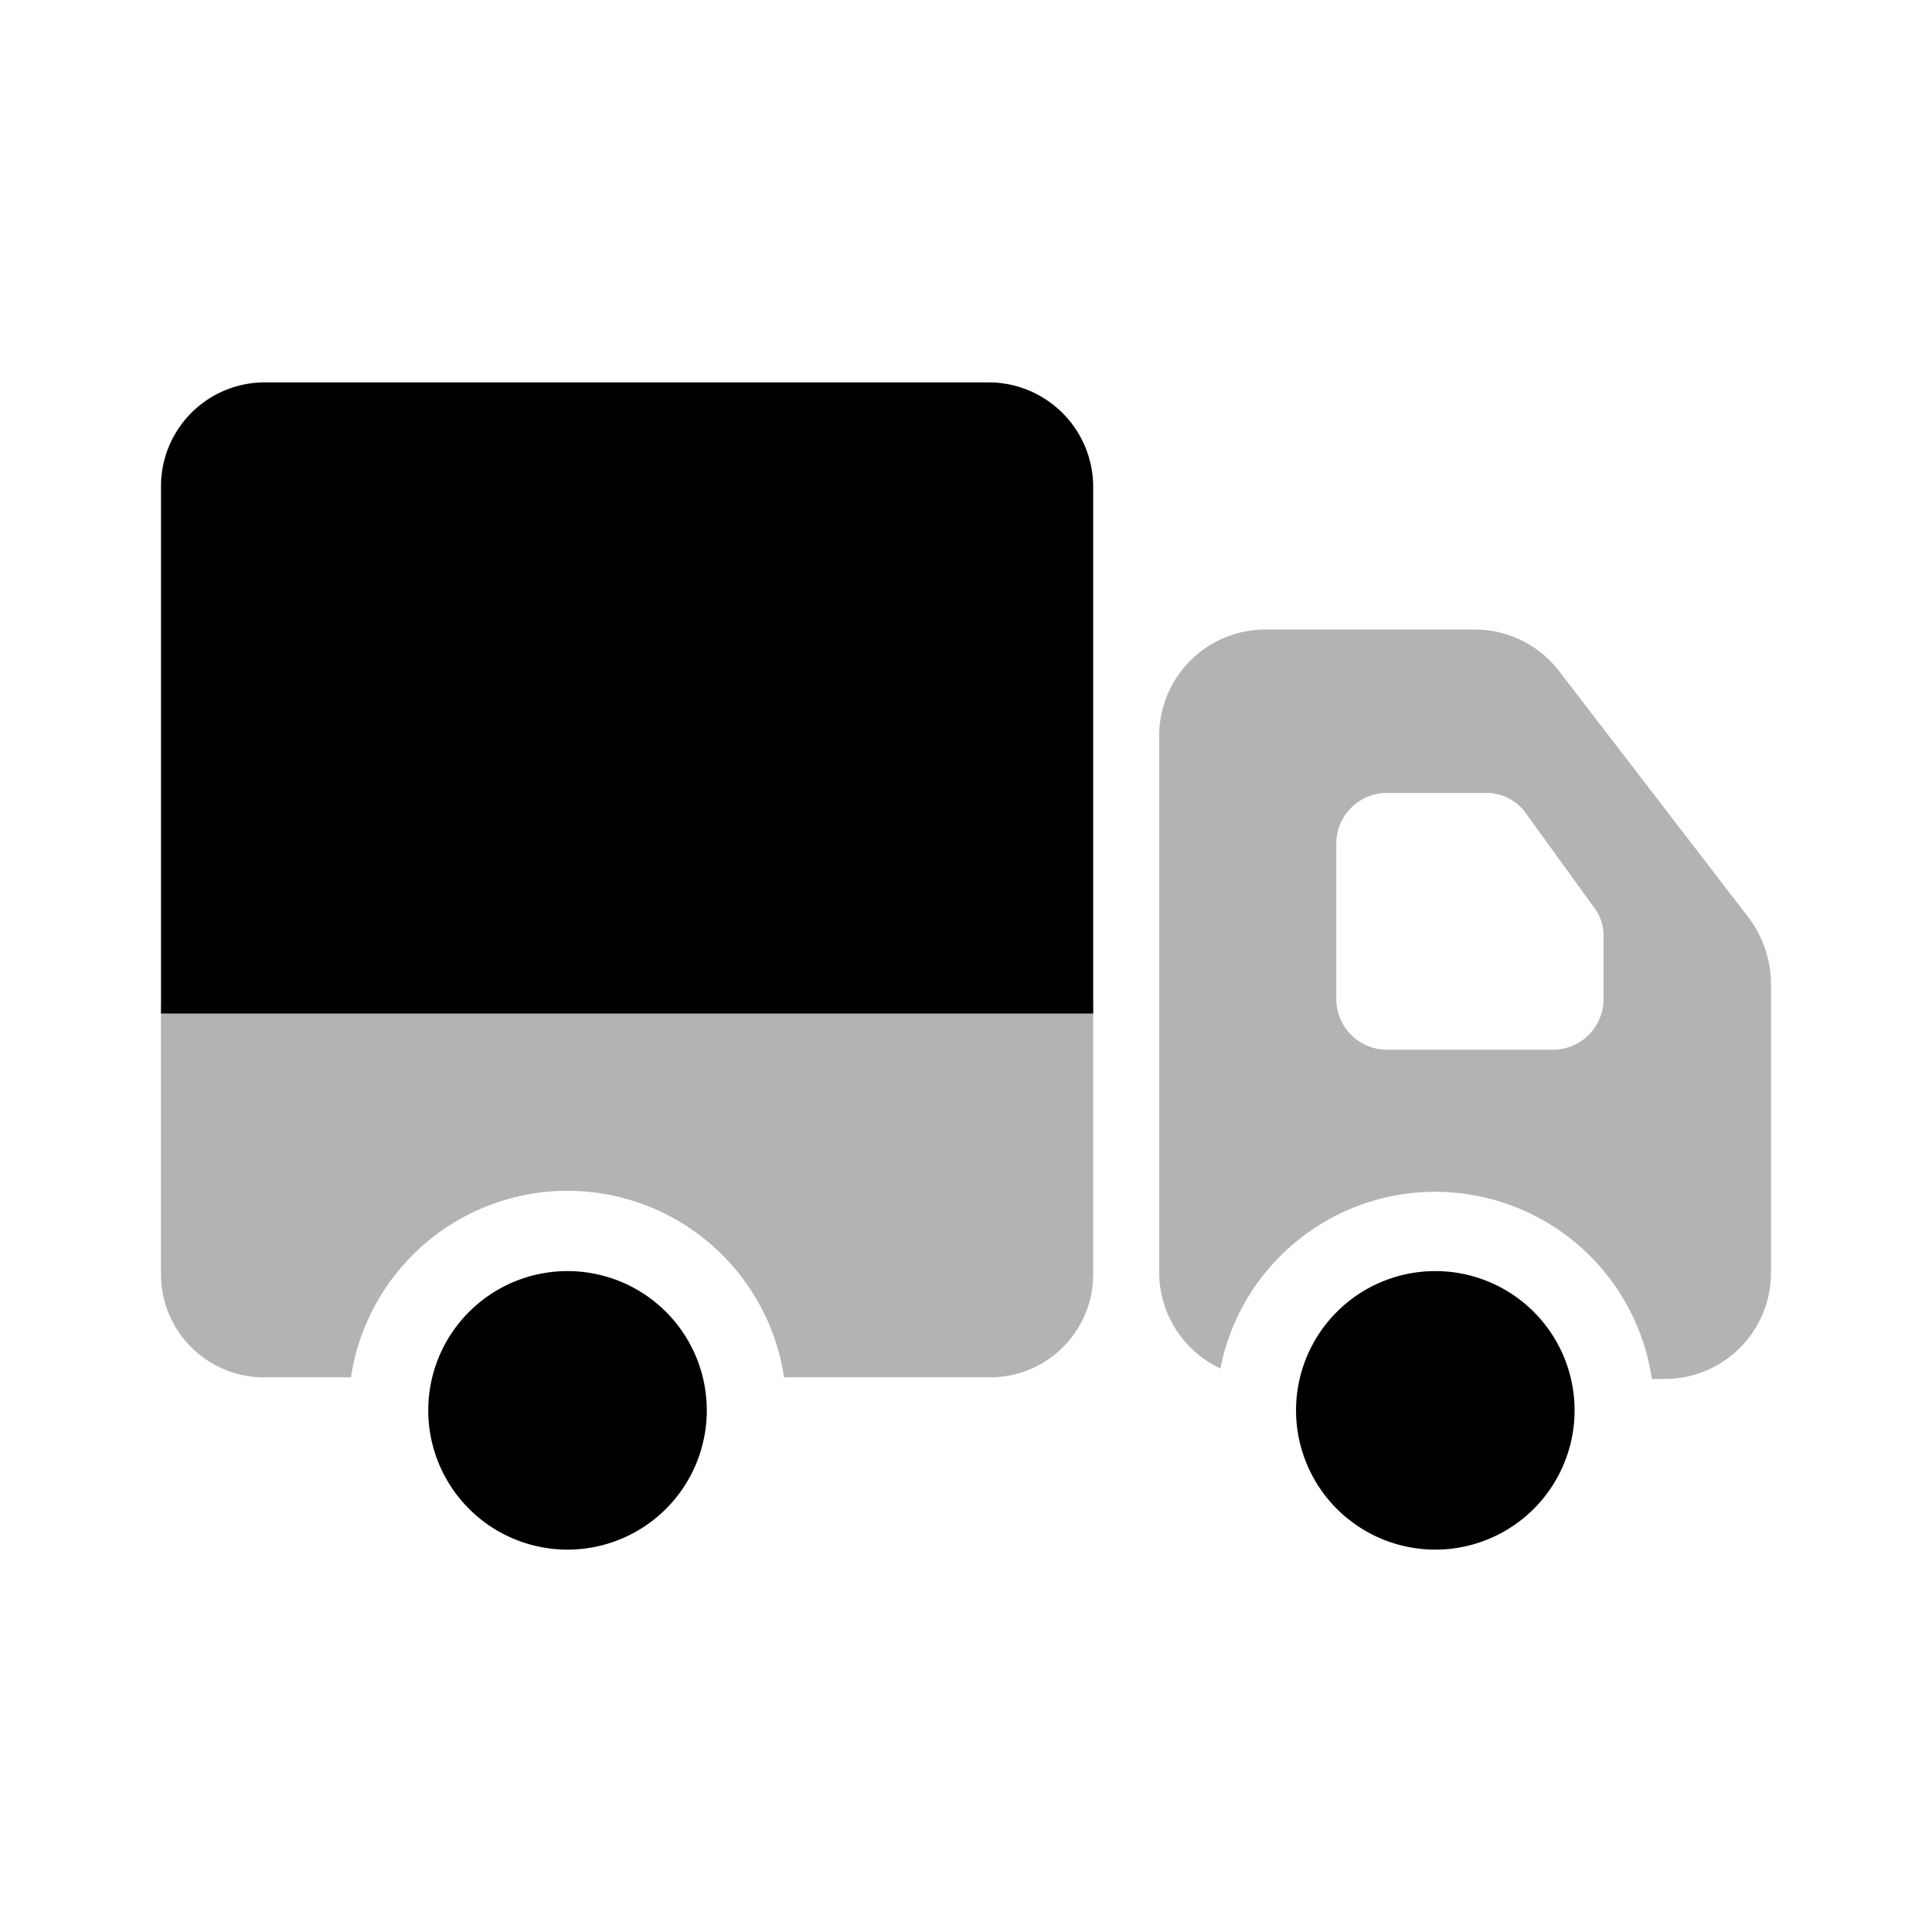 <svg xmlns="http://www.w3.org/2000/svg" width="24" height="24" fill="none" viewBox="0 0 24 24">
  <path fill="#000" d="M7.05 19.25a1.73 1.73 0 1 0 0-3.46 1.73 1.73 0 0 0 0 3.46Zm10.78 0a1.73 1.73 0 1 0 0-3.46 1.73 1.73 0 0 0 0 3.46Z"/>
  <path fill="#000" d="M2 12.46v3.37a1.28 1.28 0 0 0 1.28 1.28h1.08a2.72 2.72 0 0 1 5.38 0h2.55a1.281 1.281 0 0 0 1.29-1.28v-3.37H2Z" opacity=".3"/>
  <path fill="#000" d="M12.29 4.75h-9A1.29 1.29 0 0 0 2 6.05v6.54h11.58V6.05a1.3 1.3 0 0 0-1.29-1.3Z"/>
  <path fill="#000" d="m21.73 11.41-2.36-3.07a1.32 1.32 0 0 0-1.05-.52h-2.6a1.32 1.32 0 0 0-1.32 1.32v6.65a1.32 1.32 0 0 0 .76 1.21 2.72 2.72 0 0 1 5.36.13h.16A1.32 1.32 0 0 0 22 15.79v-3.57a1.38 1.38 0 0 0-.27-.81Zm-1.81 1a.63.63 0 0 1-.62.63h-2.07a.63.63 0 0 1-.63-.63v-1.94a.63.63 0 0 1 .63-.62h1.23a.6.6 0 0 1 .5.26l.84 1.16a.58.58 0 0 1 .12.36v.78Z" opacity=".3"/>
</svg>
